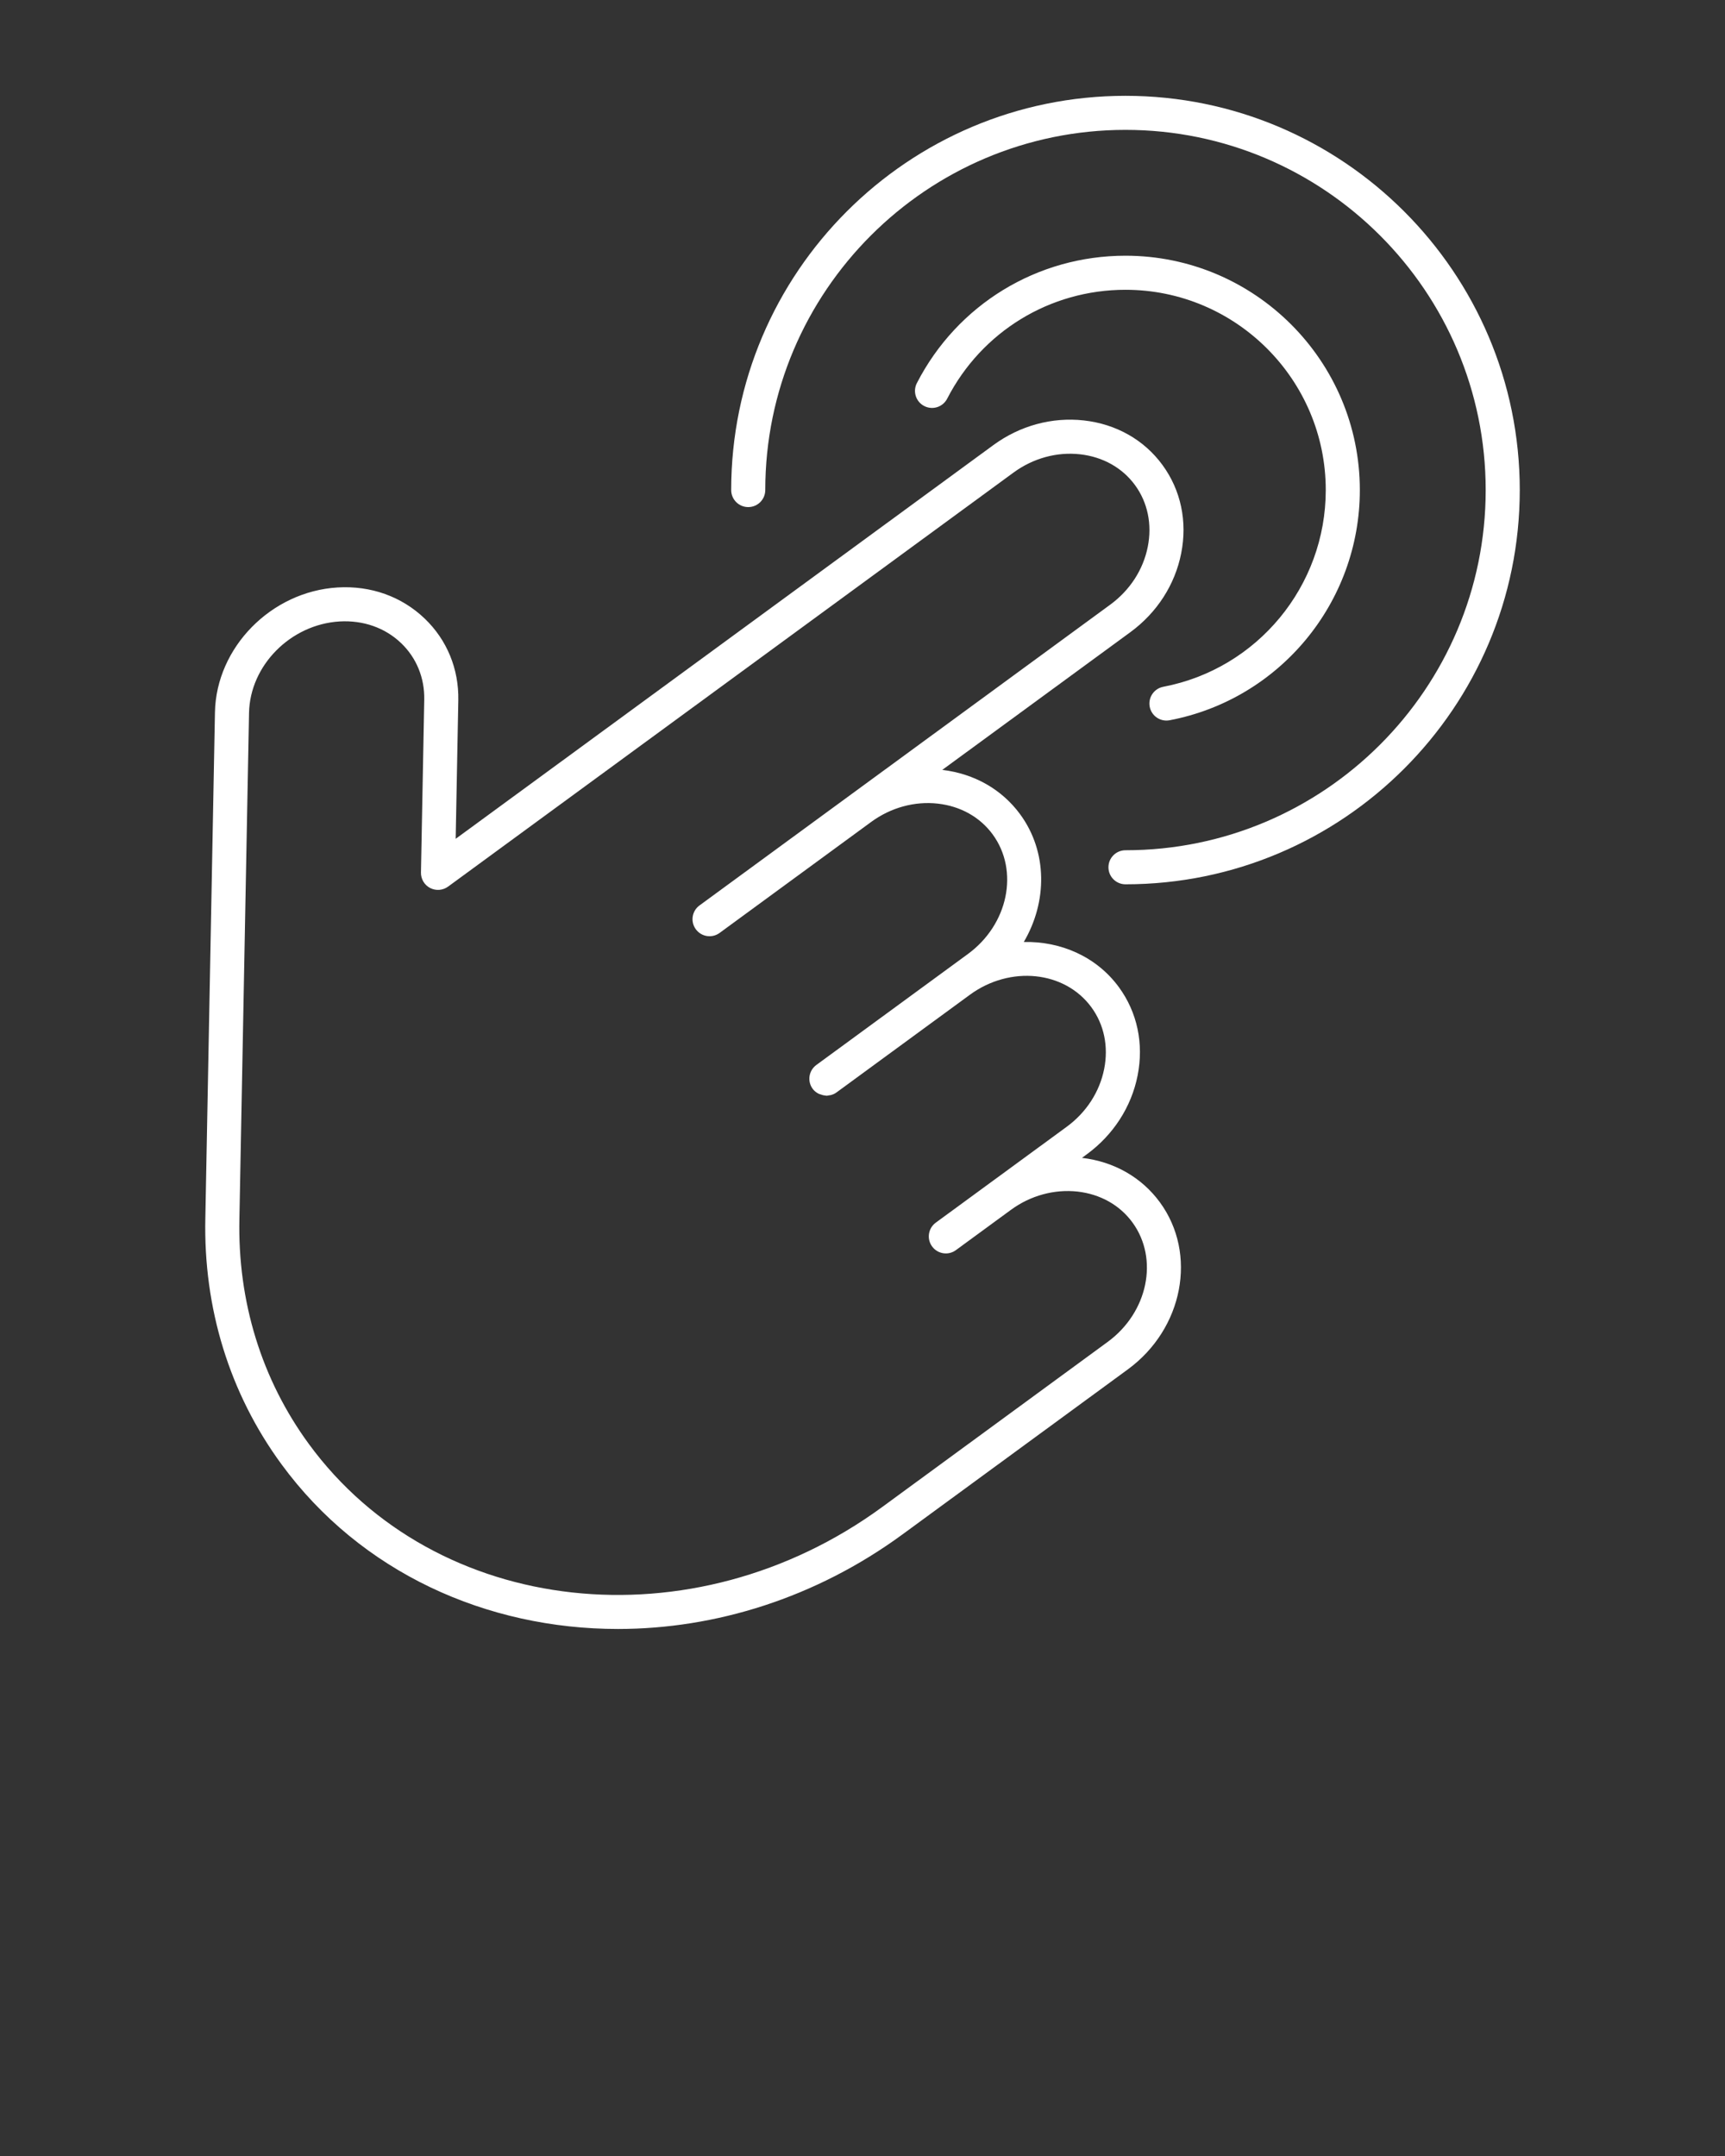 <svg xmlns="http://www.w3.org/2000/svg"
  xmlns:xlink="http://www.w3.org/1999/xlink" version="1.1" baseProfile="basic" x="0px" y="0px" viewBox="0 0 90 112.5" xml:space="preserve">
  <rect x="0" y="0" width="90" height="112.5" fill="#333333" stroke="none"/>
  <g>
    <path fill="#FFFFFF" d="M61.627,28.874c0.33-1.664-0.017-3.301-0.977-4.612c-0.959-1.311-2.416-2.136-4.103-2.324   c-1.661-0.184-3.333,0.272-4.718,1.286L23.774,43.77l0.138-7.229c0.031-1.635-0.591-3.149-1.751-4.261   c-1.202-1.153-2.815-1.732-4.55-1.626c-3.462,0.209-6.331,3.13-6.396,6.513l-0.501,26.379c-0.107,4.719,1.265,9.164,3.969,12.855   C18.823,82.053,25.385,85,32.244,85c5.07-0.001,10.304-1.612,14.837-4.931l11.761-8.613c2.893-2.118,3.643-6.031,1.673-8.722   c-0.953-1.301-2.395-2.122-4.065-2.317l0.252-0.185c1.385-1.014,2.327-2.474,2.651-4.11c0.33-1.664-0.017-3.301-0.977-4.612   c-1.167-1.594-3.033-2.4-4.961-2.357c1.231-2.092,1.247-4.7-0.189-6.662c-0.953-1.3-2.395-2.121-4.064-2.318l9.816-7.188   C60.362,31.97,61.304,30.51,61.627,28.874z M57.927,31.55l-13.522,9.903l-7.91,5.793c-0.396,0.29-0.482,0.846-0.192,1.242   c0.289,0.396,0.845,0.483,1.242,0.192l7.91-5.793c1.025-0.75,2.265-1.088,3.471-0.954c1.186,0.132,2.204,0.703,2.866,1.607   c1.39,1.9,0.812,4.698-1.29,6.238l-7.911,5.793c-0.396,0.29-0.482,0.846-0.192,1.242c0.081,0.111,0.186,0.191,0.299,0.252   c0.034,0.018,0.071,0.025,0.107,0.039c0.084,0.032,0.168,0.055,0.257,0.06c0.019,0.001,0.036,0.013,0.055,0.013   c0.043,0,0.085-0.014,0.128-0.02c0.035-0.005,0.069-0.007,0.104-0.016c0.102-0.028,0.201-0.069,0.292-0.136l6.964-5.1   c2.1-1.537,4.945-1.246,6.337,0.654c0.662,0.904,0.899,2.046,0.667,3.217c-0.237,1.198-0.932,2.27-1.957,3.021l-6.829,5.001   c-0.396,0.29-0.482,0.846-0.192,1.242c0.174,0.238,0.443,0.364,0.718,0.364c0.182,0,0.366-0.056,0.524-0.172l2.869-2.101   c0.001,0,0.001,0,0.002-0.001c1.025-0.751,2.262-1.084,3.471-0.954c1.186,0.133,2.204,0.703,2.866,1.607   c1.391,1.901,0.812,4.699-1.29,6.238L46.03,78.635c-9.873,7.23-23.291,5.758-29.913-3.284c-2.47-3.373-3.724-7.441-3.626-11.769   L12.993,37.2c0.047-2.477,2.167-4.618,4.725-4.773c1.234-0.07,2.373,0.328,3.213,1.134c0.798,0.766,1.225,1.812,1.204,2.945   l-0.172,9.024c-0.006,0.338,0.179,0.65,0.479,0.806c0.3,0.154,0.661,0.127,0.935-0.072L52.88,24.658   c1.025-0.75,2.262-1.088,3.471-0.953c1.186,0.132,2.204,0.703,2.866,1.607c0.662,0.904,0.899,2.046,0.667,3.217   C59.647,29.726,58.952,30.799,57.927,31.55z"/>
    <path fill="#FFFFFF" d="M58.721,46.143c-0.491,0-0.889-0.397-0.889-0.888c0-0.491,0.397-0.889,0.889-0.889c10.363,0,18.793-8.431,18.793-18.794   S69.083,6.777,58.721,6.777c-10.364,0-18.794,8.431-18.794,18.794c0,0.491-0.398,0.889-0.889,0.889s-0.889-0.398-0.889-0.889   C38.149,14.228,47.377,5,58.721,5c11.343,0,20.571,9.228,20.571,20.571C79.292,36.915,70.063,46.143,58.721,46.143z"/>
    <path fill="#FFFFFF" d="M60.857,37.599c-0.418,0-0.791-0.296-0.872-0.722c-0.092-0.482,0.225-0.948,0.706-1.04   c4.913-0.937,8.479-5.255,8.479-10.265c0-5.762-4.688-10.451-10.45-10.451c-3.937,0-7.501,2.177-9.302,5.682   c-0.225,0.436-0.757,0.61-1.197,0.384c-0.437-0.224-0.608-0.76-0.384-1.197c2.107-4.1,6.277-6.647,10.883-6.647   c6.743,0,12.228,5.486,12.228,12.228c0,5.863-4.174,10.915-9.924,12.012C60.969,37.593,60.912,37.599,60.857,37.599z"/>
  </g>
</svg>
